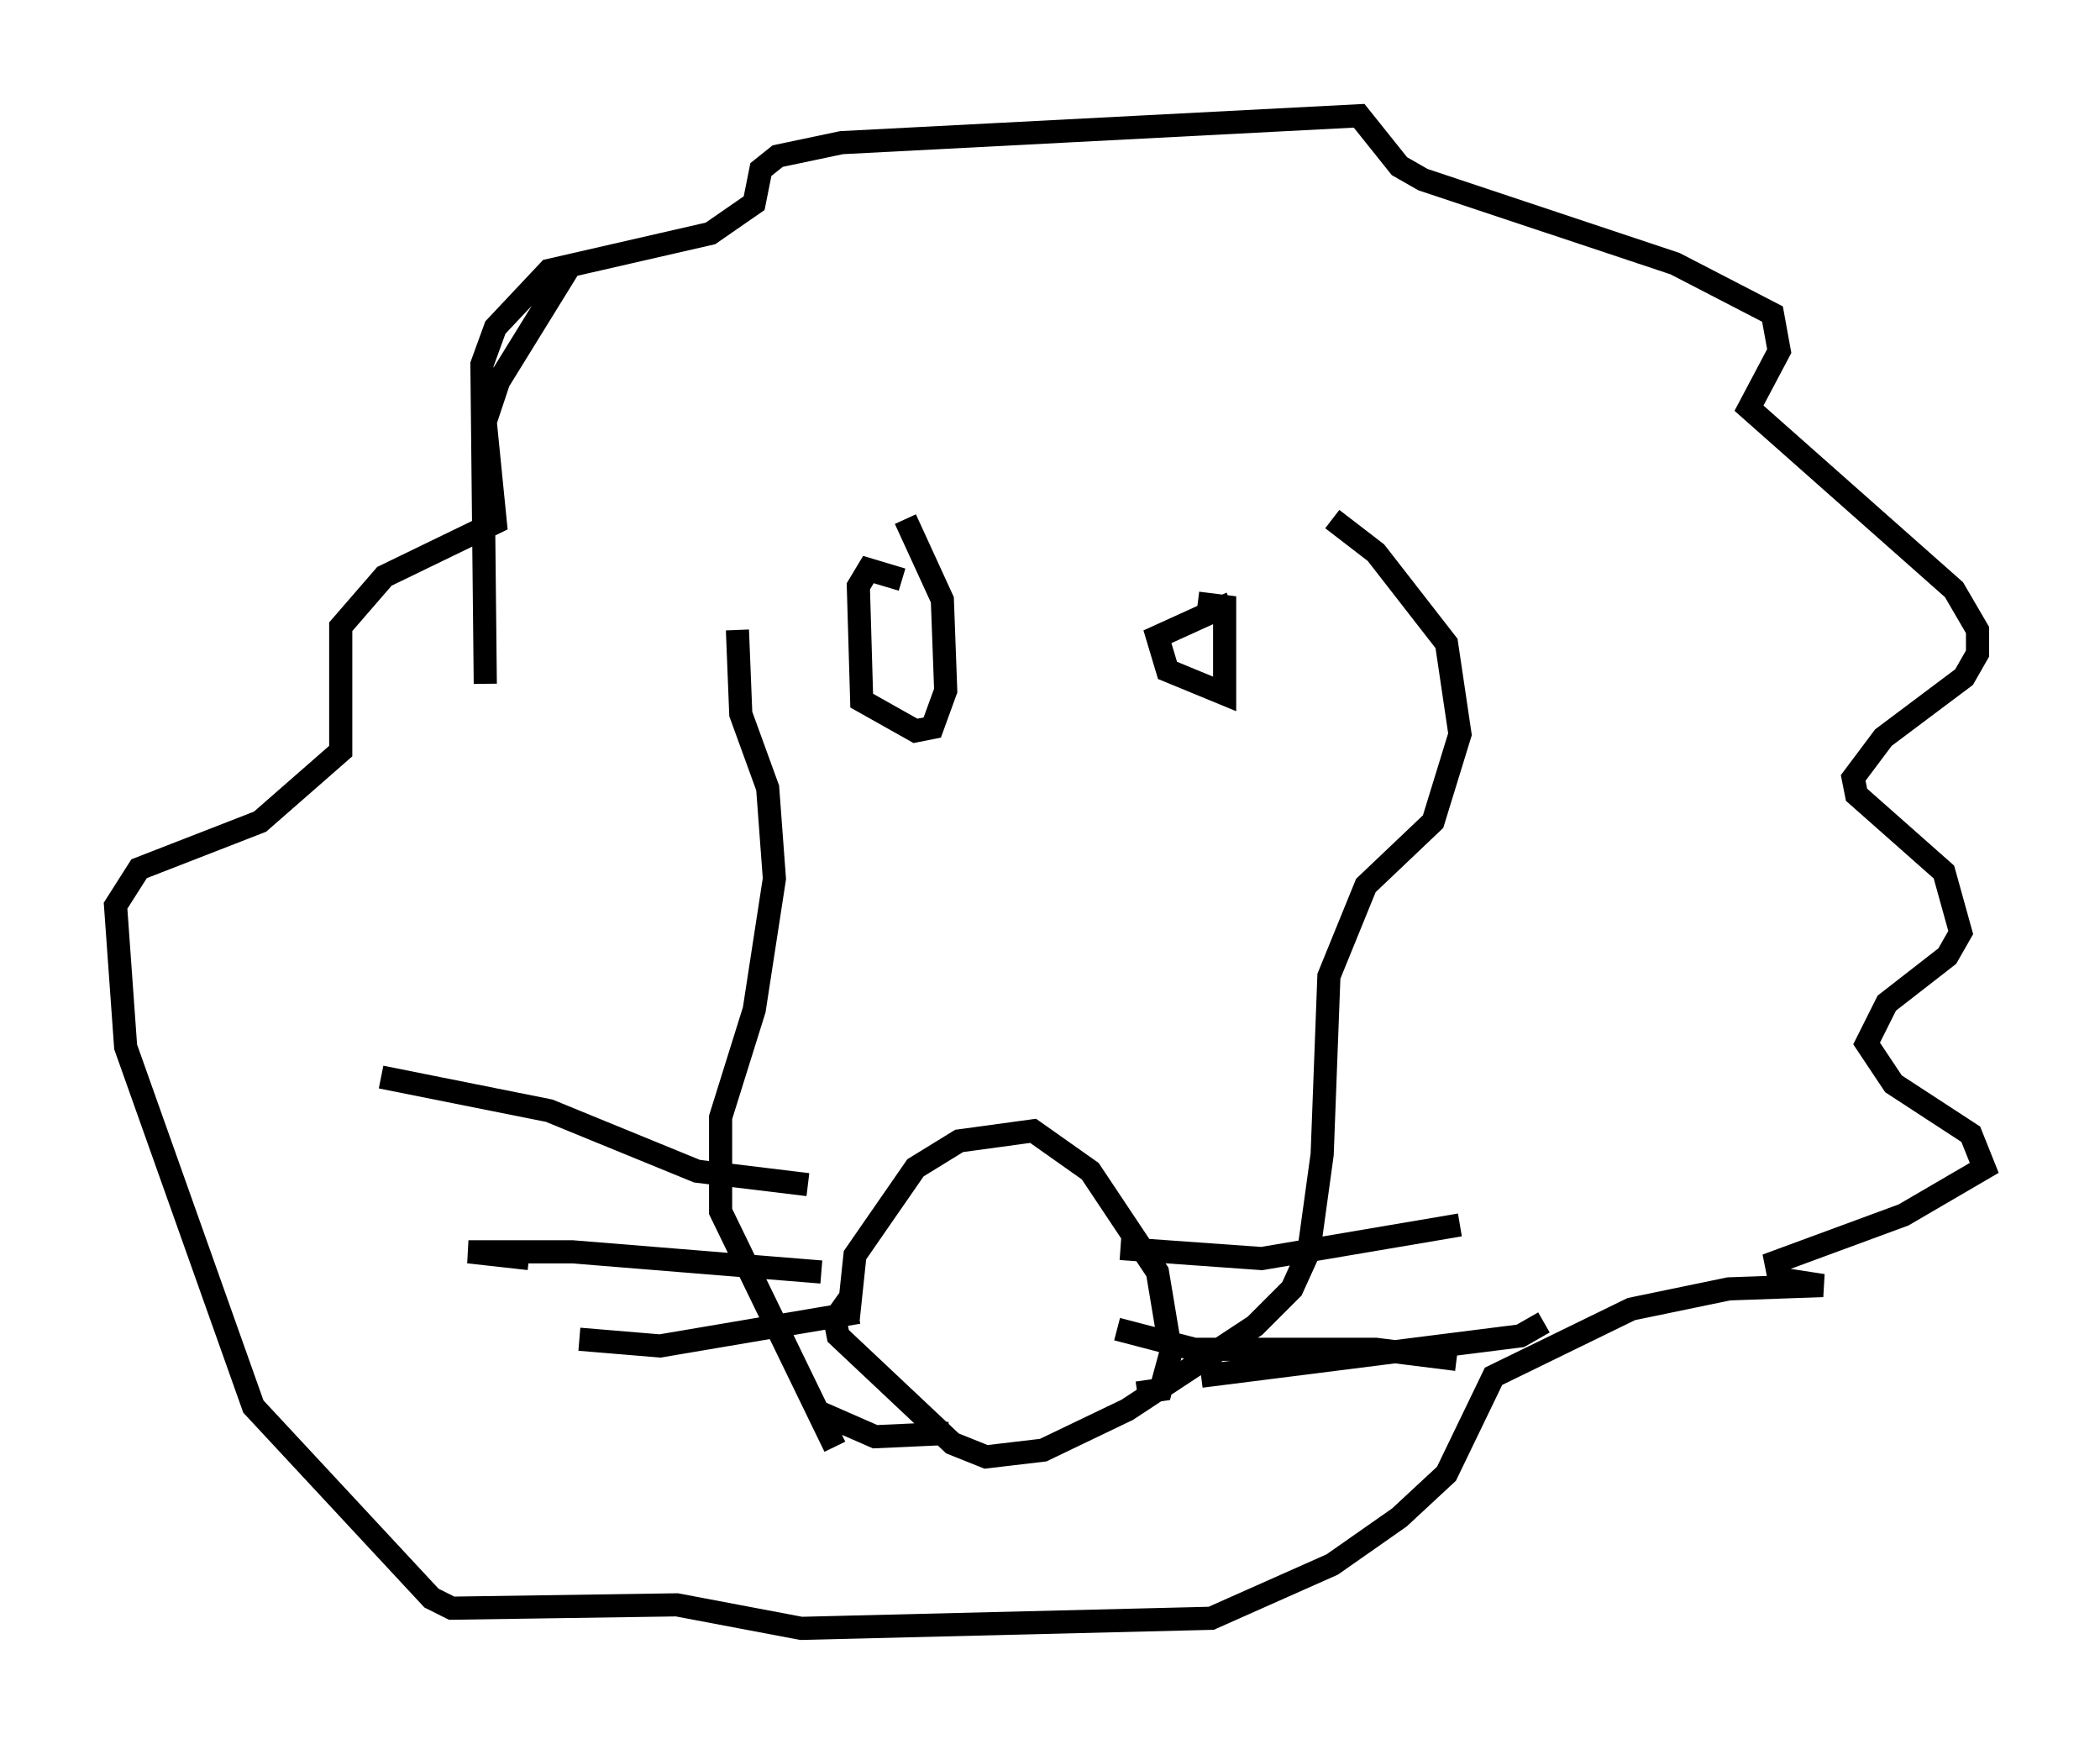 <?xml version="1.0" encoding="utf-8" ?>
<svg baseProfile="full" height="75.363" version="1.1" width="90.76" xmlns="http://www.w3.org/2000/svg" xmlns:ev="http://www.w3.org/2001/xml-events" xmlns:xlink="http://www.w3.org/1999/xlink"><defs /><rect fill="white" height="75.363" width="90.76" x="0" y="0" /><path d="M33.905, 20.542 m-2.034, 6.682 l0.145, 3.631 1.162, 3.196 l0.291, 3.922 -0.872, 5.665 l-1.453, 4.648 0.0, 4.067 l4.939, 10.168 m21.497, -40.089 l1.888, 1.453 3.05, 3.922 l0.581, 3.922 -1.162, 3.777 l-2.905, 2.76 -1.598, 3.922 l-0.291, 7.698 -0.581, 4.212 l-0.726, 1.598 -1.598, 1.598 l-5.52, 3.631 -3.631, 1.743 l-2.469, 0.291 -1.453, -0.581 l-4.939, -4.648 -0.145, -0.726 l0.726, -1.017 m2.179, -30.938 l-1.453, -0.436 -0.436, 0.726 l0.145, 4.939 2.324, 1.307 l0.726, -0.145 0.581, -1.598 l-0.145, -3.922 -1.598, -3.486 m14.089, 3.631 l-3.196, 1.453 0.436, 1.453 l2.469, 1.017 0.0, -3.777 l-1.162, -0.145 m-15.106, 30.938 l0.291, -2.76 2.615, -3.777 l1.888, -1.162 3.196, -0.436 l2.469, 1.743 2.905, 4.358 l0.581, 3.486 -0.436, 1.598 l-1.017, 0.145 m-13.654, 0.872 l2.324, 1.017 3.196, -0.145 m-6.101, -10.749 l-4.793, -0.581 -6.391, -2.615 l-7.263, -1.453 m19.028, 8.425 l-10.749, -0.872 -4.503, 0.0 l2.615, 0.291 m14.235, 2.324 l-8.57, 1.453 -3.486, -0.291 m23.385, -3.922 l6.101, 0.436 8.57, -1.453 m-14.816, 4.503 l3.341, 0.872 7.844, 0.0 l3.486, 0.436 m-11.039, 0.726 l13.799, -1.743 1.017, -0.581 m-45.754, -27.598 l-0.145, -13.799 0.581, -1.598 l2.324, -2.469 6.972, -1.598 l1.888, -1.307 0.291, -1.453 l0.726, -0.581 2.76, -0.581 l22.369, -1.162 1.743, 2.179 l1.017, 0.581 10.894, 3.631 l4.212, 2.179 0.291, 1.598 l-1.307, 2.469 8.86, 7.844 l1.017, 1.743 0.0, 1.017 l-0.581, 1.017 -3.486, 2.615 l-1.307, 1.743 0.145, 0.726 l3.777, 3.341 0.726, 2.615 l-0.581, 1.017 -2.615, 2.034 l-0.872, 1.743 1.162, 1.743 l3.341, 2.179 0.581, 1.453 l-3.486, 2.034 -5.52, 2.034 l0.145, 0.726 1.888, 0.291 l-4.067, 0.145 -4.212, 0.872 l-5.955, 2.905 -2.034, 4.212 l-2.034, 1.888 -2.905, 2.034 l-5.229, 2.324 -17.721, 0.436 l-5.374, -1.017 -9.732, 0.145 l-0.872, -0.436 -7.698, -8.279 l-5.52, -15.542 -0.436, -6.101 l1.017, -1.598 5.229, -2.034 l3.486, -3.05 0.0, -5.374 l1.888, -2.179 4.793, -2.324 l-0.436, -4.358 0.581, -1.743 l3.05, -4.939 " fill="none" stroke="black" stroke-width="1" /></svg>